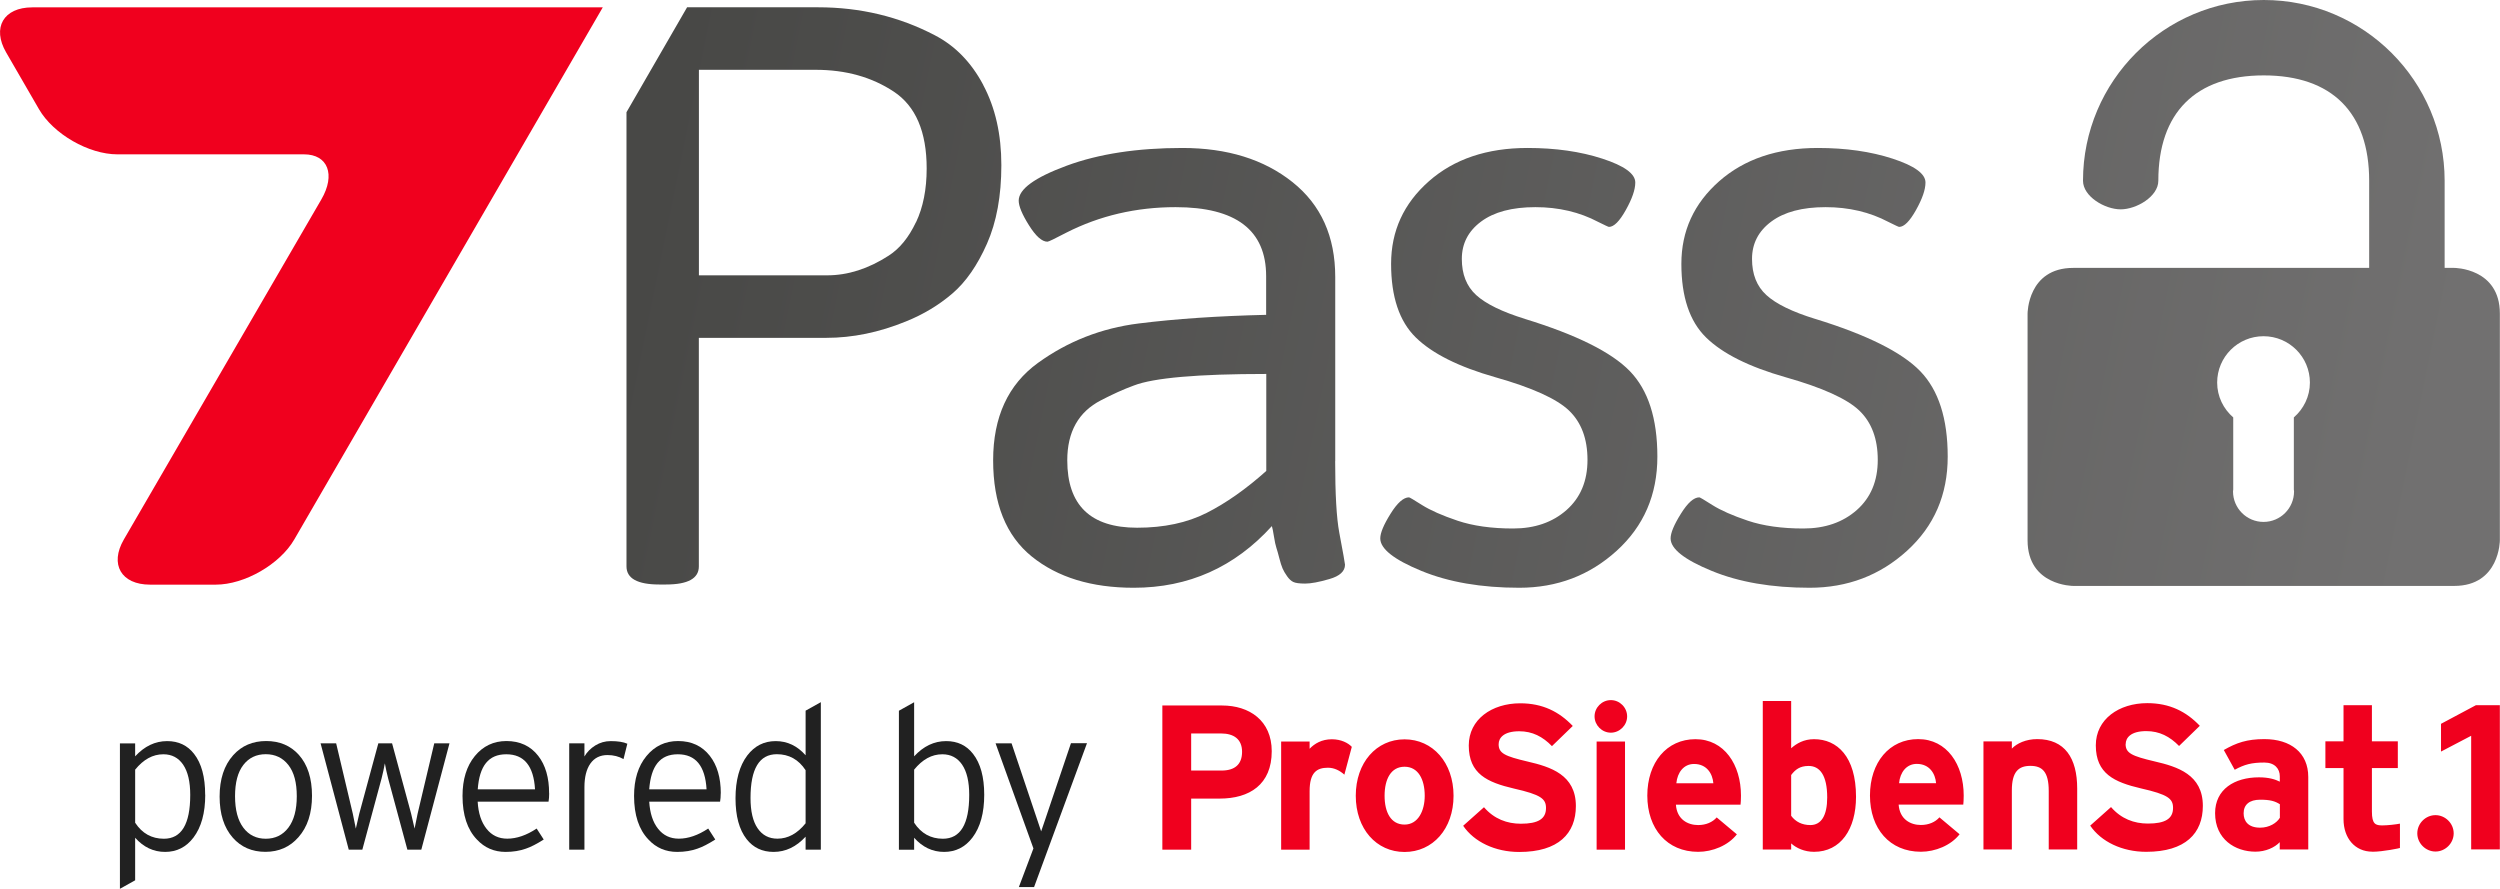 <?xml version="1.0" encoding="UTF-8"?>
<svg id="a" xmlns="http://www.w3.org/2000/svg" xmlns:xlink="http://www.w3.org/1999/xlink" viewBox="0 0 353.12 125.53">
    <defs>
        <style>
        .g {
            fill: url(#f);
        }

        .h {
            fill: url(#d);
        }

        .i {
            fill: url(#e);
        }

        .j {
            fill: url(#c);
        }

        .k {
            fill: url(#b);
        }

        .l {
            fill: #212121;
        }

        .m {
            fill: #f0001e;
        }
        </style>
        <linearGradient id="b" x1="338.76" y1="87.63" x2="90.09" y2="36.97" gradientUnits="userSpaceOnUse">
            <stop offset="0" stop-color="#717070" />
            <stop offset="1" stop-color="#484846" />
        </linearGradient>
        <linearGradient id="c" x1="338.43" y1="89.23" x2="89.76" y2="38.56" xlink:href="#b" />
        <linearGradient id="d" x1="346.55" y1="49.37" x2="97.89" y2="-1.3" xlink:href="#b" />
        <linearGradient id="e" x1="342.43" y1="69.59" x2="93.77" y2="18.92" xlink:href="#b" />
        <linearGradient id="f" x1="340.8" y1="77.61" x2="92.13" y2="26.94" xlink:href="#b" />
    </defs>
    <g>
        <path class="l" d="M28.99,112.26c0,2.56-.55,4.57-1.66,6.04-1.03,1.36-2.37,2.03-4.01,2.03s-3.05-.67-4.23-2v6.01l-2.15,1.2v-20.54h2.15v1.83c1.32-1.43,2.82-2.15,4.52-2.15,1.6,0,2.87,.6,3.8,1.8,1.05,1.34,1.57,3.26,1.57,5.78Zm-2.12,.03c0-1.87-.33-3.29-1-4.28-.67-.98-1.6-1.47-2.8-1.47-1.49,0-2.81,.73-3.98,2.17v7.5c.99,1.51,2.34,2.26,4.06,2.26,2.48,0,3.72-2.06,3.72-6.18Z" />
        <path class="l" d="M44.07,112.4c0,2.46-.64,4.42-1.92,5.86-1.2,1.37-2.76,2.06-4.66,2.06s-3.44-.67-4.61-2c-1.24-1.41-1.86-3.35-1.86-5.81s.64-4.41,1.92-5.84c1.2-1.34,2.76-2,4.66-2s3.44,.65,4.61,1.95c1.24,1.39,1.86,3.32,1.86,5.78Zm-2.15,.06c0-1.93-.39-3.39-1.19-4.41-.79-1.01-1.86-1.52-3.19-1.52s-2.39,.51-3.17,1.52c-.78,1.01-1.17,2.48-1.17,4.41s.39,3.41,1.17,4.45c.78,1.04,1.84,1.56,3.17,1.56s2.4-.52,3.19-1.56c.79-1.04,1.19-2.52,1.19-4.45Z" />
        <path class="l" d="M63.49,104.99l-3.98,15.02h-1.97l-2.72-10.07c-.19-.74-.34-1.45-.46-2.12-.12,.67-.27,1.37-.46,2.12l-2.72,10.07h-1.92l-3.98-15.02h2.2l2.35,9.93c.11,.52,.26,1.22,.43,2.12,.21-.95,.37-1.66,.49-2.12l2.69-9.93h1.94l2.69,9.93c.11,.46,.28,1.16,.49,2.12,.1-.53,.24-1.24,.43-2.12l2.35-9.93h2.14Z" />
        <path class="l" d="M77.57,112.06c0,.44-.03,.83-.09,1.17h-10.01c.09,1.62,.51,2.9,1.25,3.83,.73,.93,1.71,1.4,2.93,1.4,1.33,0,2.72-.48,4.15-1.43l1,1.55c-.99,.63-1.83,1.06-2.52,1.29-.84,.3-1.79,.46-2.86,.46-1.62,0-2.97-.58-4.06-1.75-1.35-1.41-2.03-3.46-2.03-6.15,0-2.35,.58-4.22,1.74-5.64,1.16-1.41,2.65-2.12,4.46-2.12,1.91,0,3.41,.7,4.49,2.09,1.03,1.32,1.54,3.08,1.54,5.29Zm-2-.57c-.19-3.3-1.54-4.95-4.06-4.95s-3.79,1.65-4.03,4.95h8.1Z" />
        <path class="l" d="M88.61,105.05l-.54,2.17c-.67-.38-1.42-.57-2.26-.57-1.05,0-1.85,.4-2.42,1.2-.56,.8-.84,1.92-.84,3.35v8.81h-2.15v-15.02h2.15v1.86c.36-.63,.88-1.15,1.54-1.56,.67-.41,1.39-.61,2.17-.61,1.01,0,1.79,.12,2.35,.37Z" />
        <path class="l" d="M101.8,112.06c0,.44-.03,.83-.09,1.17h-10.01c.1,1.62,.51,2.9,1.25,3.83,.73,.93,1.71,1.4,2.93,1.4,1.33,0,2.72-.48,4.15-1.43l1,1.55c-.99,.63-1.83,1.06-2.52,1.29-.84,.3-1.79,.46-2.86,.46-1.62,0-2.98-.58-4.06-1.75-1.35-1.41-2.03-3.46-2.03-6.15,0-2.35,.58-4.22,1.75-5.64,1.16-1.41,2.65-2.12,4.46-2.12,1.91,0,3.4,.7,4.49,2.09,1.03,1.32,1.55,3.08,1.55,5.29Zm-2-.57c-.19-3.3-1.54-4.95-4.06-4.95s-3.79,1.65-4.04,4.95h8.1Z" />
        <path class="l" d="M115.94,120.01h-2.15v-1.83c-1.32,1.43-2.82,2.15-4.52,2.15-1.6,0-2.87-.6-3.81-1.8-1.05-1.34-1.57-3.26-1.57-5.78s.55-4.57,1.66-6.04c1.03-1.35,2.36-2.03,4.01-2.03s3.05,.67,4.23,2v-6.3l2.15-1.2v20.83Zm-2.15-3.72v-7.5c-.99-1.51-2.35-2.26-4.06-2.26-2.48,0-3.72,2.06-3.72,6.18,0,1.87,.33,3.3,1,4.28,.67,.98,1.6,1.47,2.8,1.47,1.49,0,2.81-.72,3.98-2.17Z" />
        <path class="l" d="M139.02,112.26c0,2.56-.55,4.57-1.66,6.04-1.03,1.36-2.37,2.03-4.01,2.03s-3.05-.67-4.23-2v1.69h-2.15v-19.63l2.15-1.2v7.64c1.32-1.43,2.82-2.15,4.52-2.15,1.6,0,2.87,.6,3.8,1.8,1.05,1.34,1.58,3.26,1.58,5.78Zm-2.12,.03c0-1.87-.33-3.29-1-4.28-.67-.98-1.6-1.47-2.8-1.47-1.49,0-2.81,.73-3.98,2.17v7.5c.99,1.51,2.35,2.26,4.06,2.26,2.48,0,3.72-2.06,3.72-6.18Z" />
        <path class="l" d="M153.53,104.99l-7.47,20.31h-2.15l2.06-5.46-5.35-14.85h2.26l4.18,12.44,.52-1.52,3.69-10.93h2.26Z" />
    </g>
    <path class="m" d="M229.53,104.74h-4.01v15.27h4.01v-15.27Zm-54.09,1.45c0,1.78-1.02,2.65-2.91,2.65h-4.28v-5.24h4.22c1.81,0,2.97,.81,2.97,2.59m4.19-.08c0-4.34-3.17-6.46-7.01-6.46h-8.44v20.36h4.07v-7.21h4.02c4.22,0,7.36-1.98,7.36-6.69m10.26,3.31l1.05-3.93c-.52-.55-1.51-1.07-2.82-1.07-1.43,0-2.44,.61-3.14,1.34v-1.02h-4.02v15.27h4.02v-8.26c0-2.65,1.02-3.31,2.59-3.31,.9,0,1.69,.41,2.33,.99m11.34,2.97c0,2.12-.93,4.07-2.85,4.07s-2.82-1.72-2.82-4.07,.9-4.1,2.82-4.1,2.85,1.77,2.85,4.1m4.07,0c0-4.69-2.94-7.97-6.92-7.97s-6.89,3.29-6.89,7.97,2.91,7.94,6.89,7.94,6.92-3.26,6.92-7.94m6.37-7.28c0-.9,.73-1.83,2.91-1.83,1.86,0,3.32,.76,4.62,2.1l2.94-2.85c-1.92-2.01-4.25-3.2-7.42-3.2-4.01,0-7.27,2.27-7.27,5.96,0,4.01,2.62,5.2,6.37,6.08,3.84,.87,4.54,1.45,4.54,2.76,0,1.54-1.13,2.21-3.55,2.21-1.95,0-3.78-.67-5.21-2.33l-2.94,2.62c1.54,2.27,4.51,3.7,7.92,3.7,5.55,0,8-2.62,8-6.49,0-4.42-3.58-5.53-6.81-6.28-3.23-.76-4.1-1.17-4.1-2.45m18.15-3.93c0-1.25-1.04-2.3-2.3-2.3s-2.3,1.05-2.3,2.3,1.05,2.3,2.3,2.3,2.3-1.05,2.3-2.3m12.19,9.45h-5.24c.15-1.54,1.05-2.73,2.5-2.73,1.8,0,2.62,1.37,2.73,2.73m3.84,3.02c.03-.29,.06-.7,.06-1.28,0-4.37-2.36-7.97-6.43-7.97s-6.8,3.29-6.8,7.97,2.79,7.94,7.18,7.94c2.04,0,4.25-.9,5.47-2.47l-2.85-2.39c-.58,.67-1.51,1.08-2.62,1.08-1.45,0-3-.79-3.14-2.88h9.13Zm12.24-1.02c0,2.56-.84,3.9-2.38,3.9-1.16,0-2.09-.46-2.71-1.31v-5.76c.58-.76,1.22-1.28,2.47-1.28,1.57,0,2.62,1.31,2.62,4.45m4.07-.09c0-5.7-2.67-8.14-5.93-8.14-1.45,0-2.47,.61-3.23,1.28v-6.67h-4.01v20.98h4.01v-.87c.73,.67,1.89,1.19,3.23,1.19,3.78,0,5.93-3.2,5.93-7.77m11.31-1.92h-5.23c.14-1.54,1.05-2.73,2.5-2.73,1.8,0,2.62,1.37,2.73,2.73m3.84,3.02c.03-.29,.06-.7,.06-1.28,0-4.37-2.36-7.97-6.43-7.97s-6.81,3.29-6.81,7.97,2.79,7.94,7.19,7.94c2.04,0,4.25-.9,5.47-2.47l-2.85-2.39c-.58,.67-1.51,1.08-2.62,1.08-1.45,0-2.99-.79-3.14-2.88h9.13Zm12.07,6.34h4.02v-8.61c0-4.3-1.75-6.98-5.65-6.98-1.6,0-2.88,.61-3.58,1.34v-1.02h-4.01v15.27h4.01v-8.35c0-2.65,.96-3.46,2.62-3.46s2.59,.81,2.59,3.55v8.26Zm10.87-14.89c0-.9,.73-1.83,2.91-1.83,1.86,0,3.32,.76,4.63,2.1l2.93-2.85c-1.92-2.01-4.25-3.2-7.42-3.2-4.01,0-7.27,2.27-7.27,5.96,0,4.01,2.62,5.2,6.37,6.08,3.84,.87,4.54,1.45,4.54,2.76,0,1.54-1.13,2.21-3.55,2.21-1.95,0-3.78-.67-5.21-2.33l-2.94,2.62c1.54,2.27,4.51,3.7,7.91,3.7,5.55,0,8-2.62,8-6.49,0-4.42-3.58-5.53-6.81-6.28-3.23-.76-4.1-1.17-4.1-2.45m21.79,10.41c-.44,.73-1.48,1.4-2.79,1.4-1.72,0-2.33-.96-2.33-2.03,0-1.22,.82-1.92,2.33-1.92,1.43,0,2.09,.2,2.79,.64v1.92Zm0,4.48h4.01v-10.24c0-3.43-2.5-5.35-6.2-5.35-2.47,0-3.95,.52-5.73,1.54l1.54,2.79c1.39-.75,2.36-1.02,4.19-1.02,1.46,0,2.18,.87,2.18,1.95v.75c-.64-.32-1.54-.61-2.94-.61-3.46,0-6.2,1.69-6.2,5.06,0,3.7,2.85,5.44,5.7,5.44,1.43,0,2.71-.58,3.43-1.34v1.02Zm13.06,.32c1.52,0,3.88-.51,3.9-.53v-3.44c-.53,.11-1.75,.25-2.48,.25-.96,0-1.48-.17-1.48-1.96v-6.14h3.66v-3.78h-3.66v-5.1h-4.01s0,5.1,0,5.1h-2.56v3.78h2.56v7.21c0,2.68,1.6,4.6,4.07,4.6m8.92-5.16c-1.4,0-2.57,1.17-2.57,2.57s1.18,2.57,2.57,2.57,2.57-1.17,2.57-2.57-1.18-2.57-2.57-2.57m9.09,4.83v-20.36h-3.38l-4.93,2.63v3.92l4.26-2.23v16.05h4.04Z" />
    <path class="m" d="M85.14,1.04H4.56C.5,1.04-1.16,3.91,.87,7.41L5.51,15.43c2.03,3.5,7.01,6.37,11.07,6.37h26.36c3.38,0,4.49,2.87,2.45,6.37l-27.9,48.04c-2.03,3.5-.37,6.37,3.7,6.37h9.29c4.06,0,9.05-2.87,11.08-6.37L85.14,1.04Z" />
    <g>
        <path class="k" d="M188.6,65.14v-26.01c0-5.73-2.01-10.2-6.04-13.41-4.03-3.21-9.21-4.82-15.56-4.82s-11.79,.83-16.32,2.5c-4.53,1.67-6.79,3.31-6.79,4.94,0,.77,.48,1.94,1.45,3.48,.97,1.55,1.84,2.32,2.61,2.32,.16,0,1.05-.43,2.67-1.28,4.72-2.4,9.87-3.6,15.44-3.6,8.52,0,12.78,3.25,12.78,9.75v5.46c-6.74,.16-12.74,.56-18,1.22-5.27,.66-10.01,2.52-14.23,5.57-4.22,3.06-6.33,7.64-6.33,13.76s1.82,10.64,5.46,13.59c3.64,2.94,8.43,4.41,14.4,4.41,7.74,0,14.24-2.9,19.51-8.71,.08,.23,.17,.72,.29,1.45,.12,.74,.23,1.28,.35,1.63,.12,.35,.25,.83,.41,1.45,.16,.62,.31,1.11,.46,1.45,.15,.35,.37,.72,.64,1.1,.27,.39,.56,.66,.87,.81,.31,.15,.87,.23,1.68,.23s1.95-.21,3.42-.64c1.47-.42,2.21-1.1,2.21-2.03,0-.15-.27-1.66-.81-4.53-.39-2.09-.58-5.46-.58-10.1Zm-9.75,1.39c-2.87,2.56-5.67,4.53-8.42,5.92-2.75,1.39-6.02,2.09-9.81,2.09-6.58,0-9.87-3.17-9.87-9.52,0-4.02,1.59-6.85,4.76-8.48,1.63-.85,3.17-1.55,4.65-2.09,2.79-1.08,9.02-1.63,18.7-1.63v13.7Z" />
        <path class="j" d="M138.89,12.01c-1.7-3.21-3.99-5.55-6.85-7.03-5.03-2.63-10.53-3.95-16.49-3.95h-18.5l-8.56,14.82V80c0,1.7,1.55,2.56,4.64,2.56h.93c3.1,0,4.65-.85,4.65-2.56V47.72h18c3.72,0,7.47-.77,11.26-2.32,2.48-1,4.66-2.32,6.56-3.95,1.9-1.63,3.52-3.96,4.88-7.03,1.35-3.06,2.03-6.75,2.03-11.09s-.85-8.11-2.56-11.32Zm-9.52,19.39c-1.01,2.13-2.28,3.7-3.83,4.7-2.87,1.86-5.77,2.79-8.71,2.79h-18.11V9.86h16.49c4.26,0,7.93,1.03,11.03,3.08,3.1,2.05,4.65,5.67,4.65,10.86,0,2.94-.5,5.48-1.51,7.61Z" />
        <path class="h" d="M346.67,37.84h-1.37v-12.31c0-14.08-11.45-25.53-25.54-25.53s-25.54,11.45-25.54,25.53c0,2.23,3.09,4.04,5.32,4.04s5.32-1.81,5.32-4.04c0-9.62,5.26-14.88,14.89-14.88s14.89,5.26,14.89,14.88v12.31h-41.8c-6.45,0-6.45,6.45-6.45,6.45v32.02c0,6.45,6.45,6.45,6.45,6.45h53.81c6.45,0,6.45-6.45,6.45-6.45V44.29c0-6.45-6.45-6.45-6.45-6.45Zm-22.67,21.12v10.18c0,.09,.03,.18,.03,.27,0,2.38-1.93,4.31-4.31,4.31s-4.31-1.93-4.31-4.31c0-.1,.03-.18,.03-.27v-10.18c-1.38-1.2-2.27-2.95-2.27-4.92,0-3.62,2.93-6.55,6.55-6.55s6.55,2.93,6.55,6.55c0,1.97-.89,3.72-2.27,4.92Z" />
        <path class="i" d="M256.41,45.05c-3.25-1-5.56-2.13-6.91-3.37-1.36-1.24-2.03-2.94-2.03-5.11s.91-3.93,2.73-5.28c1.82-1.35,4.37-2.03,7.66-2.03s6.25,.7,8.88,2.09c.93,.46,1.43,.7,1.51,.7,.7,0,1.49-.79,2.38-2.38,.89-1.59,1.34-2.88,1.34-3.89,0-1.24-1.55-2.36-4.64-3.37-3.1-1.01-6.62-1.51-10.57-1.51-5.73,0-10.37,1.57-13.93,4.7-3.56,3.14-5.34,7.02-5.34,11.67s1.16,8.11,3.48,10.39c2.32,2.28,6.08,4.16,11.26,5.63,5.19,1.47,8.65,3.04,10.39,4.7,1.74,1.67,2.61,3.99,2.61,6.97s-.99,5.34-2.96,7.08c-1.97,1.74-4.49,2.61-7.55,2.61s-5.67-.37-7.84-1.1c-2.17-.73-3.83-1.47-4.99-2.2-1.16-.74-1.78-1.1-1.86-1.1-.78,0-1.65,.77-2.61,2.32-.97,1.55-1.45,2.71-1.45,3.48,0,1.47,1.93,3,5.81,4.59,3.87,1.59,8.48,2.38,13.82,2.38s9.93-1.74,13.76-5.22c3.83-3.48,5.75-7.91,5.75-13.3s-1.3-9.41-3.89-12.08c-2.59-2.67-7.53-5.13-14.8-7.37Z" />
        <path class="g" d="M215.42,45.05c-3.25-1-5.55-2.13-6.91-3.37-1.36-1.24-2.03-2.94-2.03-5.11s.91-3.93,2.73-5.28c1.82-1.35,4.37-2.03,7.66-2.03s6.25,.7,8.88,2.09c.93,.46,1.43,.7,1.51,.7,.7,0,1.49-.79,2.38-2.38,.89-1.59,1.34-2.88,1.34-3.89,0-1.24-1.55-2.36-4.65-3.37-3.1-1.01-6.62-1.51-10.57-1.51-5.73,0-10.38,1.57-13.93,4.7-3.56,3.14-5.34,7.02-5.34,11.67s1.16,8.11,3.48,10.39c2.32,2.28,6.08,4.16,11.26,5.63,5.19,1.47,8.65,3.04,10.39,4.7,1.74,1.67,2.61,3.99,2.61,6.97s-.99,5.34-2.96,7.08c-1.97,1.74-4.49,2.61-7.55,2.61s-5.67-.37-7.84-1.1c-2.17-.73-3.83-1.47-5-2.2-1.16-.74-1.78-1.1-1.86-1.1-.77,0-1.65,.77-2.61,2.32-.97,1.55-1.45,2.71-1.45,3.48,0,1.47,1.94,3,5.81,4.59,3.87,1.59,8.48,2.38,13.82,2.38s9.93-1.74,13.76-5.22c3.83-3.48,5.75-7.91,5.75-13.3s-1.3-9.41-3.89-12.08c-2.59-2.67-7.53-5.13-14.81-7.37Z" />
    </g>
</svg>